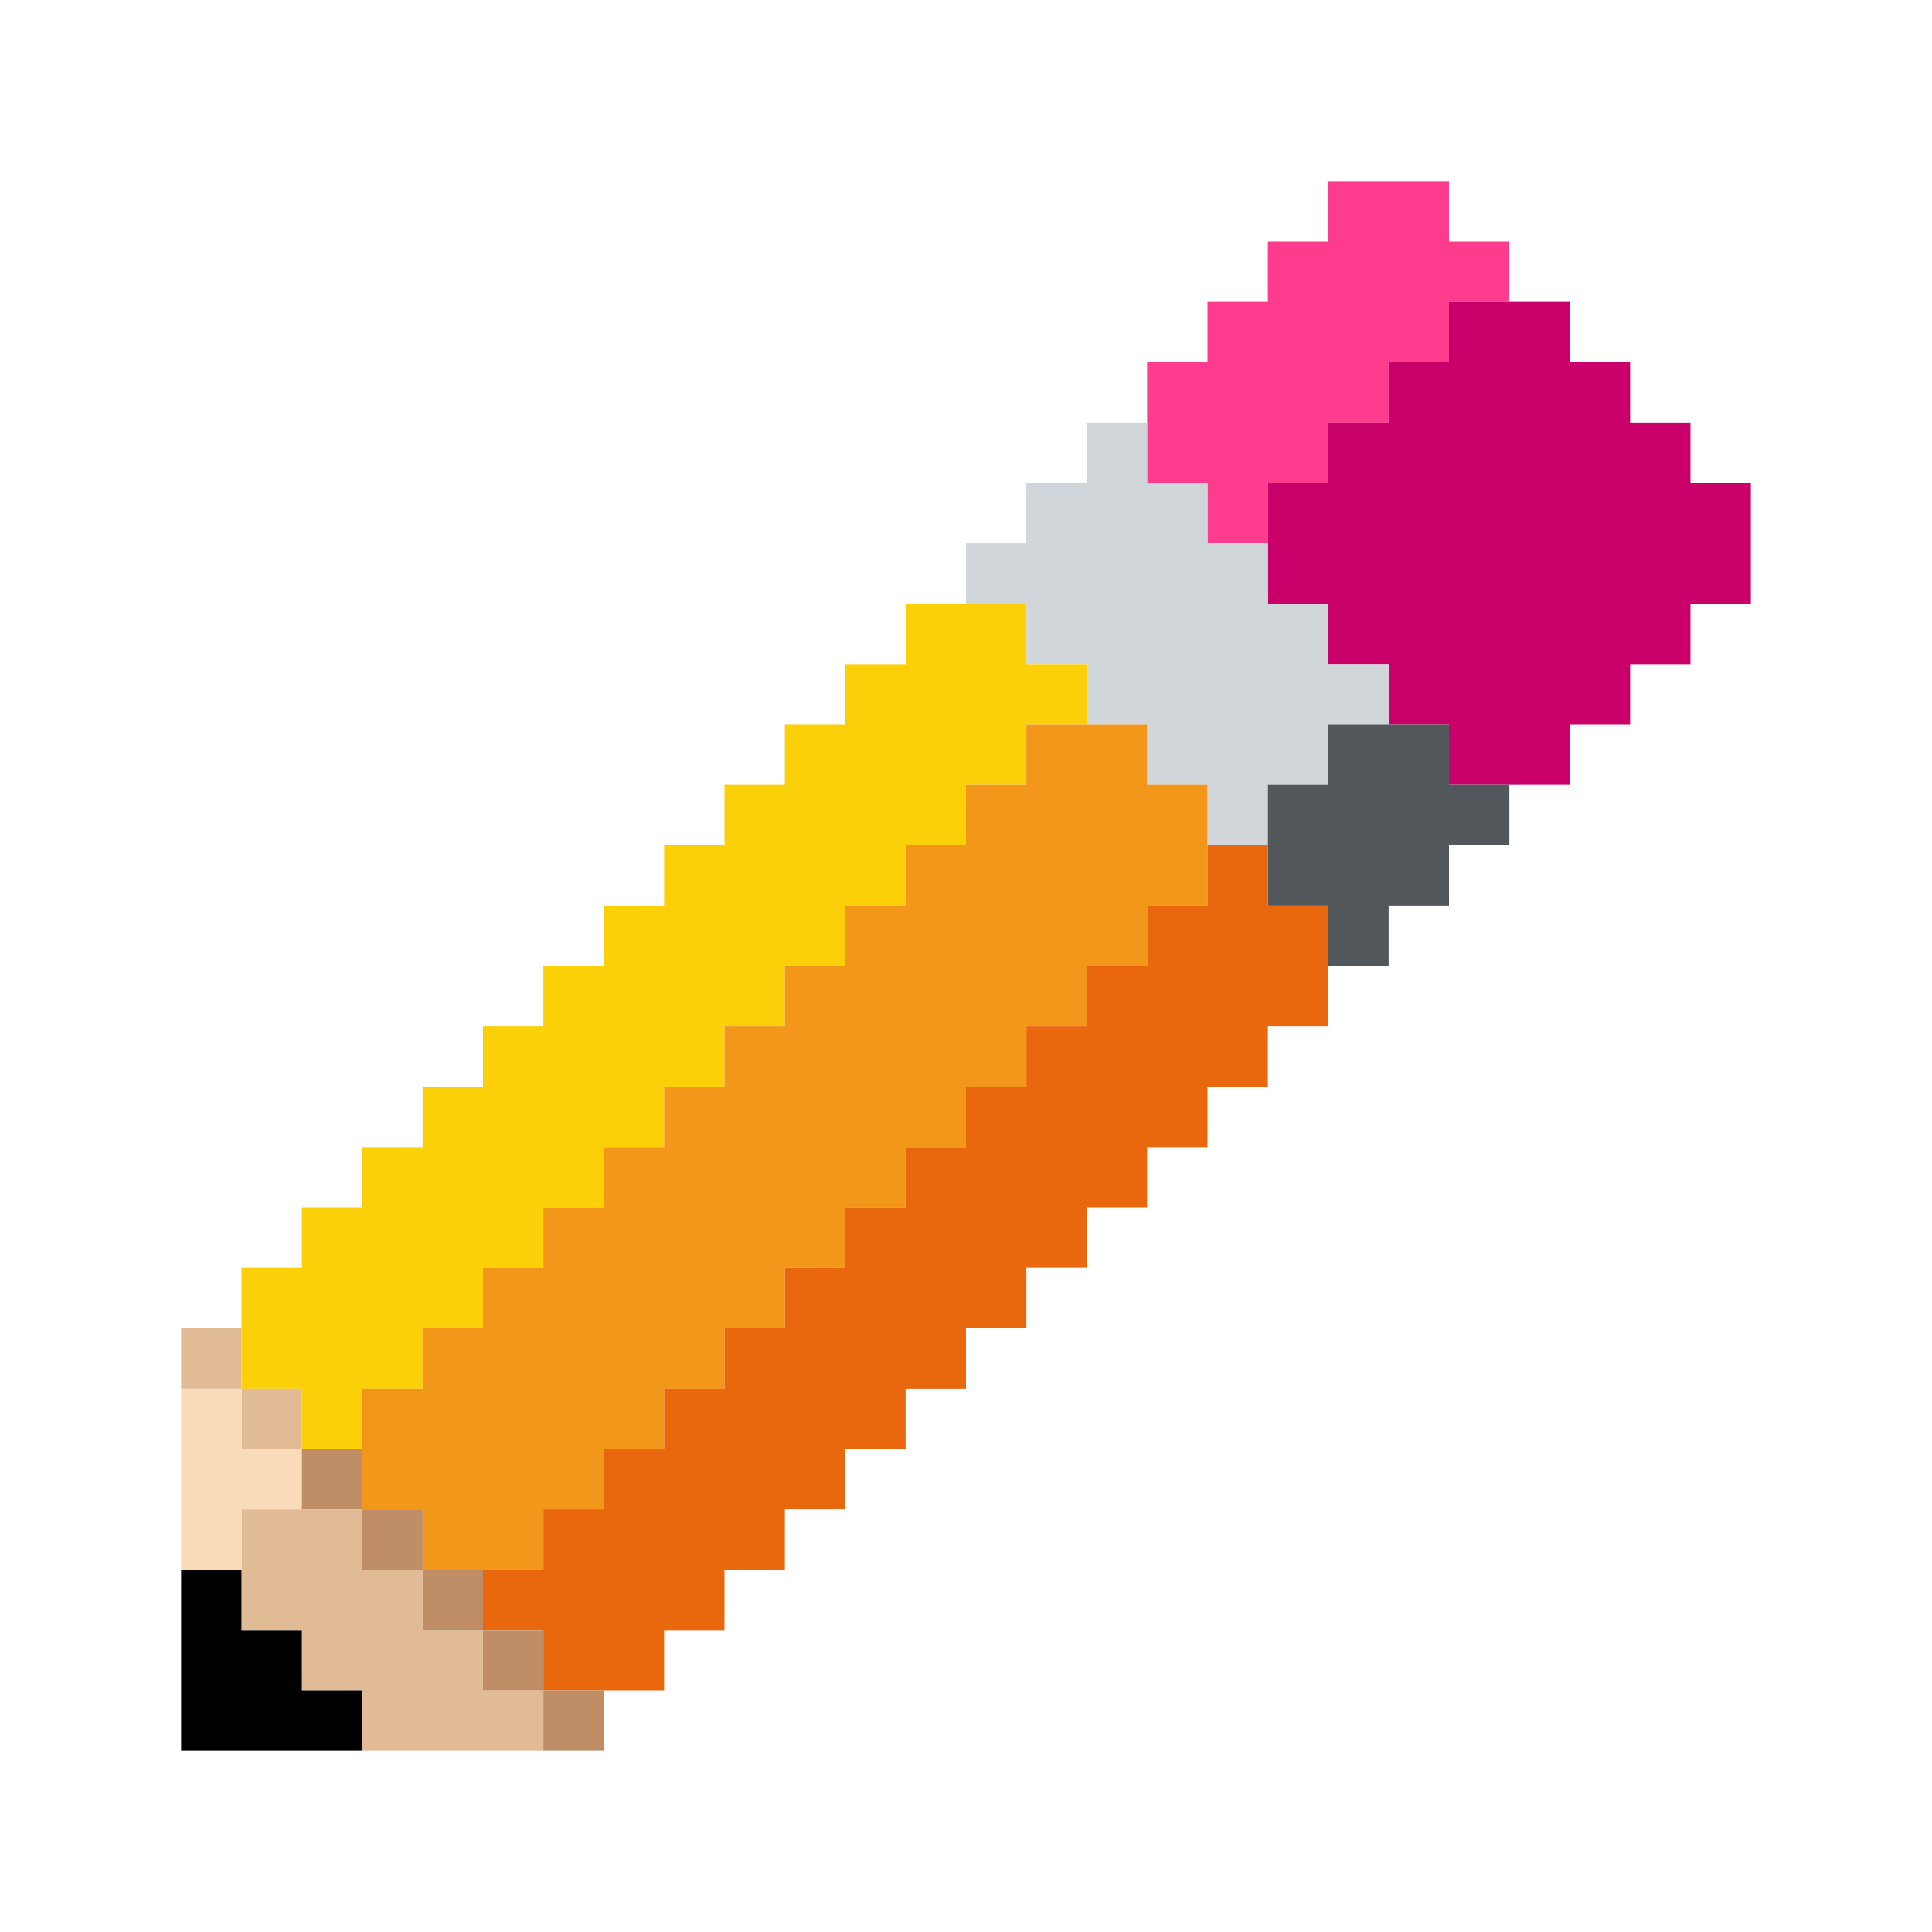 <?xml version="1.0" encoding="UTF-8" standalone="no"?>
<!DOCTYPE svg PUBLIC "-//W3C//DTD SVG 1.1//EN" "http://www.w3.org/Graphics/SVG/1.1/DTD/svg11.dtd">
<svg xmlns="http://www.w3.org/2000/svg" width="100%" height="100%" viewBox="0 0 64 64" version="1.1" xml:space="preserve" style="fill-rule:evenodd;clip-rule:evenodd;stroke-linejoin:round;stroke-miterlimit:2;" xmlns:rdf="http://www.w3.org/1999/02/22-rdf-syntax-ns" xmlns:cc="http://creativecommons.org/ns" xmlns:dc="http://purl.org/dc/elements/1.1/">
  <g id="Writing">
    <g id="Pencil">
      <path d="M40,16l-2,0l0,-4l2,0l0,-2l2,0l0,-2l2,0l0,-2l4,0l0,2l2,0l0,2l-2,0l0,2l-2,0l0,2l-2,0l0,2l-2,0l0,2l-2,0l0,-2Z" style="fill:#ff3b8d;" />
      <path d="M44,20l-2,0l0,-4l2,0l0,-2l2,0l0,-2l2,0l0,-2l4,0l0,2l2,0l0,2l2,0l0,2l2,0l0,4l-2,0l0,2l-2,0l0,2l-2,0l0,2l-4,0l0,-2l-2,0l0,-2l-2,0l0,-2Z" style="fill:#ca006a;" />
      <path d="M34,20l-2,0l0,-2l2,0l0,-2l2,0l0,-2l2,0l0,2l2,0l0,2l2,0l0,2l2,0l0,2l2,0l0,2l-2,0l0,2l-2,0l0,2l-2,0l0,-2l-2,0l0,-2l-2,0l0,-2l-2,0l0,-2Z" style="fill:#d1d6da;" />
      <path d="M10,46l-2,0l0,-4l2,0l0,-2l2,0l0,-2l2,0l0,-2l2,0l0,-2l2,0l0,-2l2,0l0,-2l2,0l0,-2l2,0l0,-2l2,0l0,-2l2,0l0,-2l2,0l0,-2l4,0l0,2l2,0l0,2l-2,0l0,2l-2,0l0,2l-2,0l0,2l-2,0l0,2l-2,0l0,2l-2,0l0,2l-2,0l0,2l-2,0l0,2l-2,0l0,2l-2,0l0,2l-2,0l0,2l-2,0l0,2l-2,0l0,-2Z" style="fill:#fcd009;" />
      <path d="M14,50l-2,0l0,-4l2,0l0,-2l2,0l0,-2l2,0l0,-2l2,0l0,-2l2,0l0,-2l2,0l0,-2l2,0l0,-2l2,0l0,-2l2,0l0,-2l2,0l0,-2l2,0l0,-2l4,0l0,2l2,0l0,4l-2,0l0,2l-2,0l0,2l-2,0l0,2l-2,0l0,2l-2,0l0,2l-2,0l0,2l-2,0l0,2l-2,0l0,2l-2,0l0,2l-2,0l0,2l-2,0l0,2l-4,0l0,-2Z" style="fill:#f3971b;" />
      <path d="M44,30l-2,0l0,-4l2,0l0,-2l4,0l0,2l2,0l0,2l-2,0l0,2l-2,0l0,2l-2,0l0,-2Z" style="fill:#52575b;" />
      <path d="M18,54l-2,0l0,-2l2,0l0,-2l2,0l0,-2l2,0l0,-2l2,0l0,-2l2,0l0,-2l2,0l0,-2l2,0l0,-2l2,0l0,-2l2,0l0,-2l2,0l0,-2l2,0l0,-2l2,0l0,-2l2,0l0,2l2,0l0,4l-2,0l0,2l-2,0l0,2l-2,0l0,2l-2,0l0,2l-2,0l0,2l-2,0l0,2l-2,0l0,2l-2,0l0,2l-2,0l0,2l-2,0l0,2l-2,0l0,2l-4,0l0,-2Z" style="fill:#ea680d;" />
      <path d="M8,46l-2,0l0,-2l2,0l0,2Zm0,0l2,0l0,2l-2,0l0,-2Zm2,8l-2,0l0,-4l4,0l0,2l2,0l0,2l2,0l0,2l2,0l0,2l-6,0l0,-2l-2,0l0,-2Z" style="fill:#e1bb95;" />
      <path d="M8,50l0,2l-2,0l0,-6l2,0l0,2l2,0l0,2l-2,0Z" style="fill:#f9dbb9;" />
      <path d="M12,50l-2,0l0,-2l2,0l0,2Zm4,4l2,0l0,2l-2,0l0,-2Zm2,2l2,0l0,2l-2,0l0,-2Zm-6,-6l2,0l0,2l-2,0l0,-2Zm2,2l2,0l0,2l-2,0l0,-2Z" style="fill:#bf8e67;" />
      <path d="M12,58l-6,0l0,-6l2,0l0,2l2,0l0,2l2,0l0,2Z" />
    </g>
  </g>
</svg>